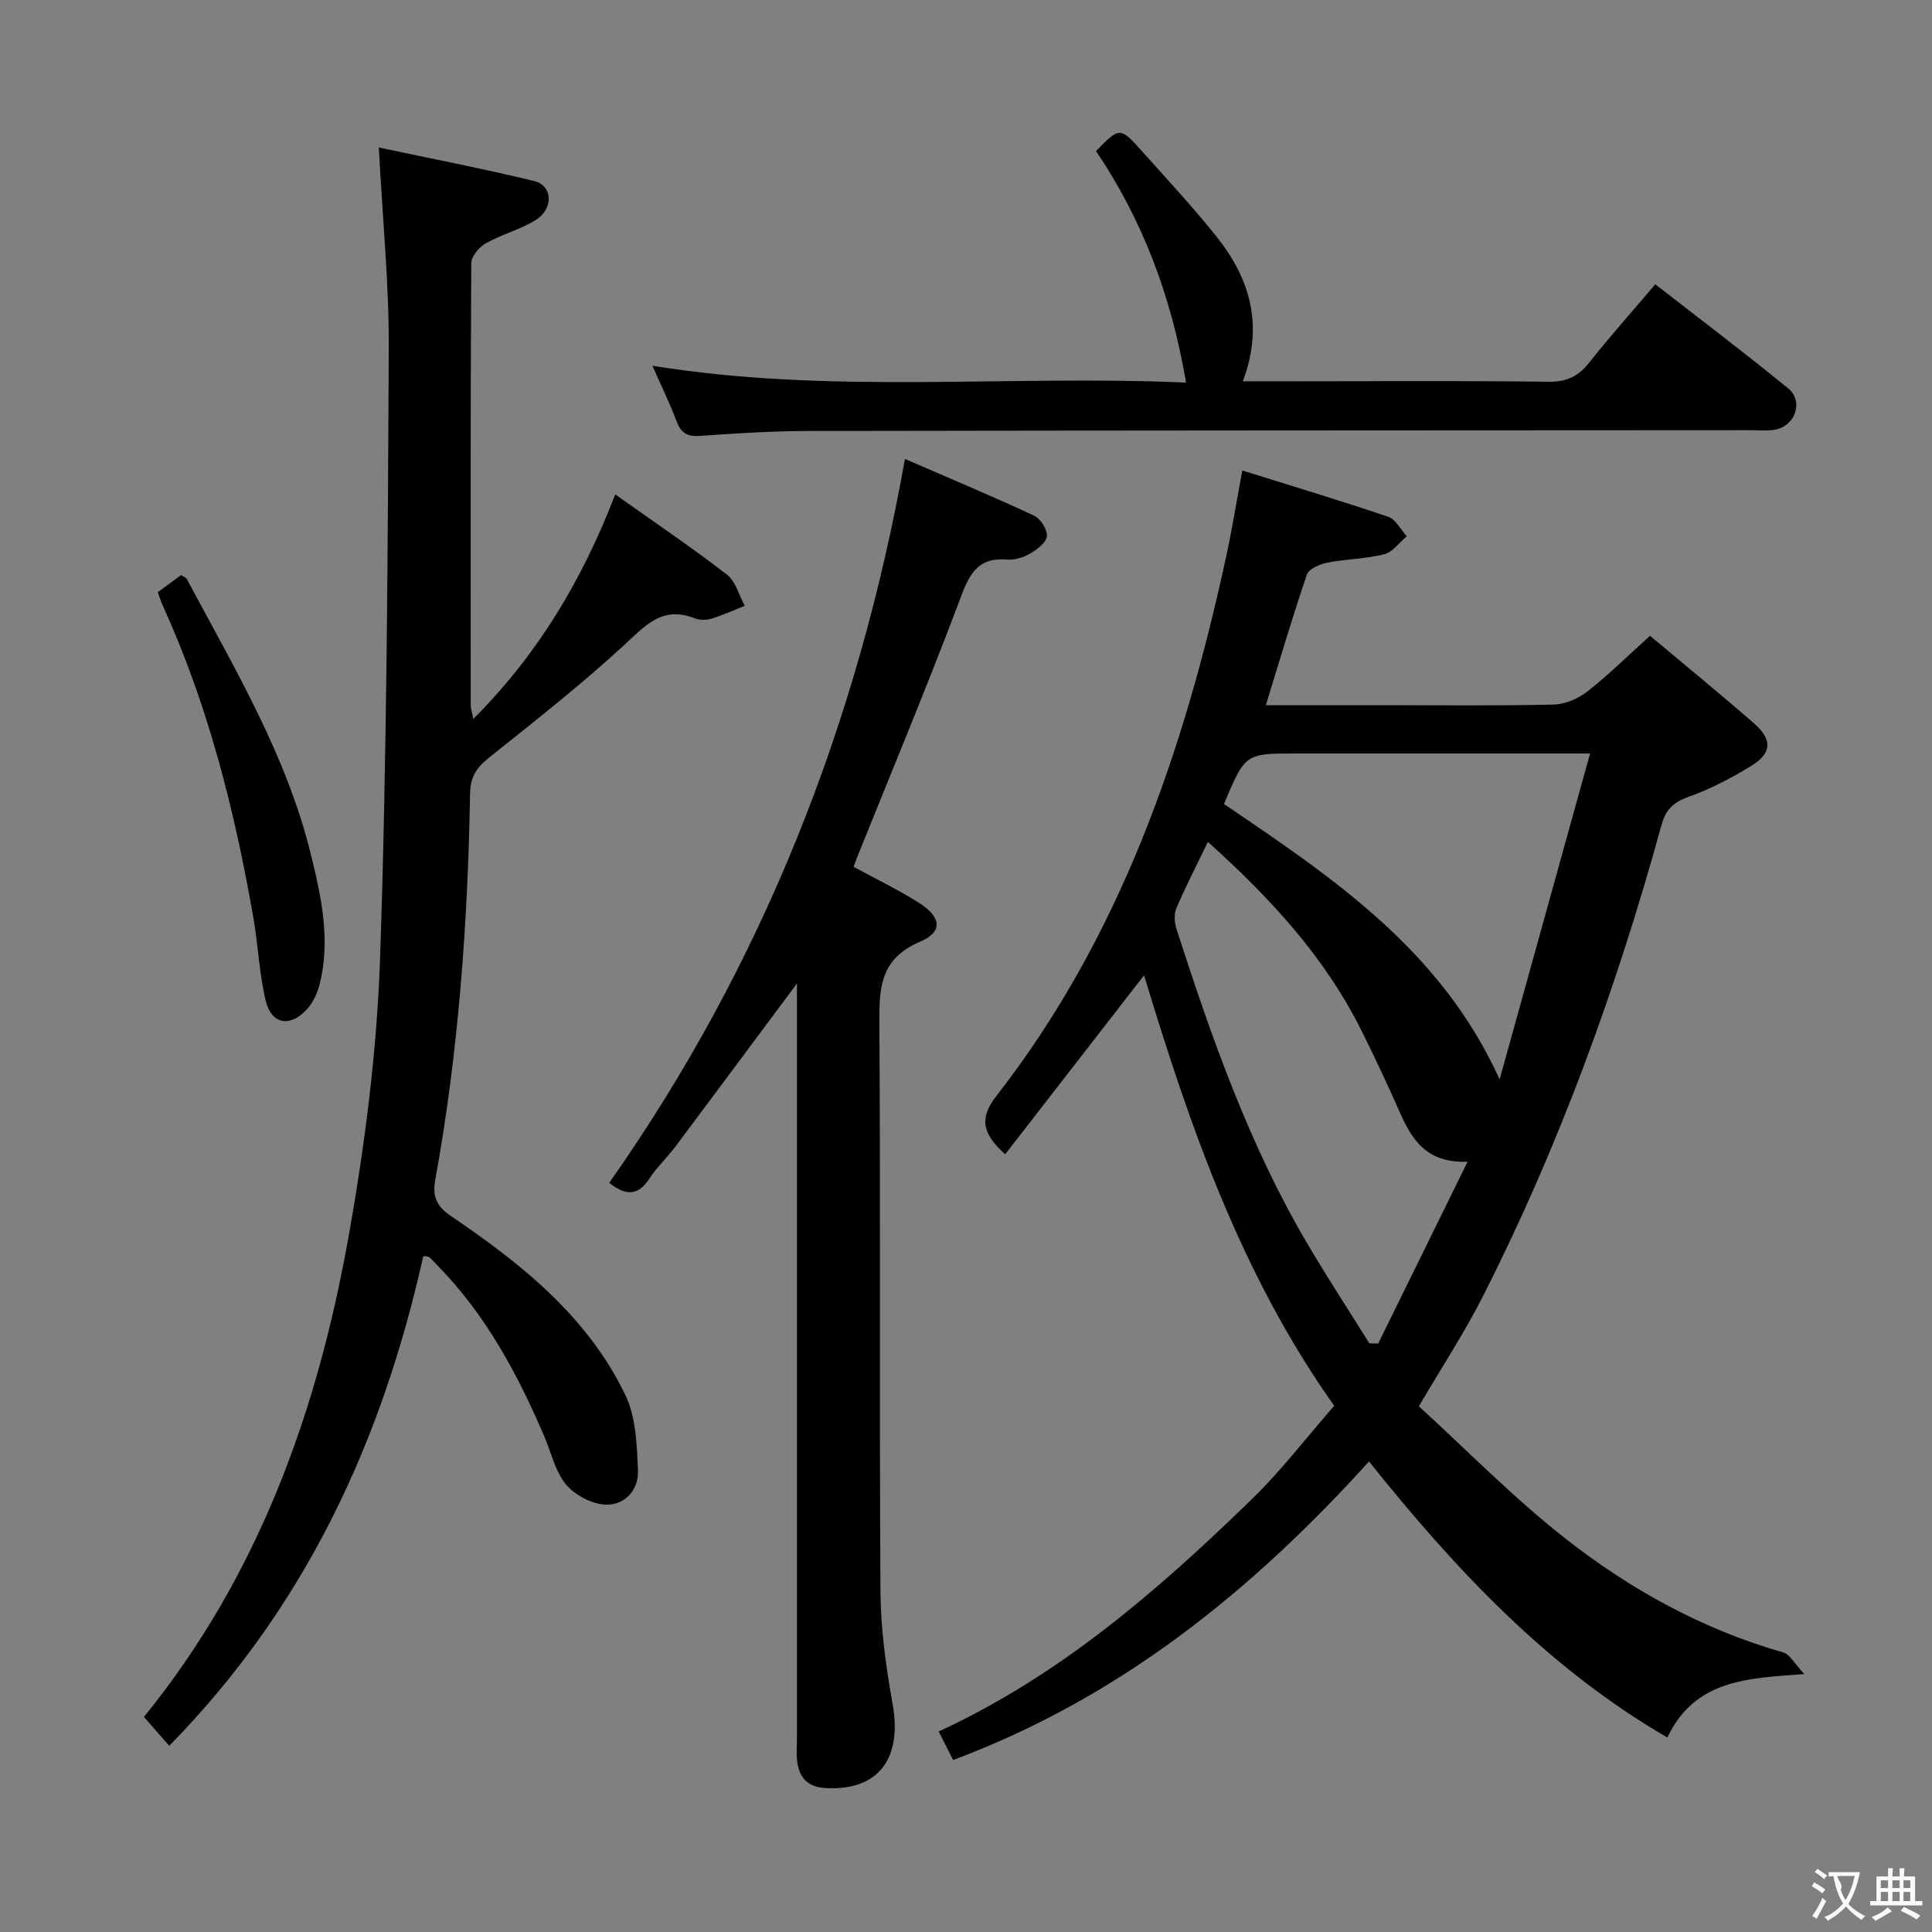 <svg enable-background="new 0 0 400 400" viewBox="0 0 400 400" xmlns="http://www.w3.org/2000/svg"><rect x="0" y="0" width="400" height="400" fill="#808080" stroke="none"/><g fill="#010000"><path d="m257.21 97.41c10.44 3.27 20.38 6.25 30.2 9.58 1.56.53 2.57 2.65 3.84 4.03-1.54 1.29-2.91 3.29-4.66 3.73-3.83.97-7.89.97-11.78 1.74-1.56.31-3.82 1.27-4.23 2.47-3 8.77-5.61 17.67-8.5 27.04h24.15c11.83 0 23.67.15 35.49-.13 2.37-.06 5.07-1.25 6.98-2.75 4.43-3.48 8.46-7.46 12.92-11.49 7.32 6.14 14.54 12.04 21.56 18.16 3.81 3.33 3.67 6.15-.59 8.77-4.08 2.51-8.41 4.78-12.91 6.38-3.17 1.13-4.78 2.59-5.69 5.89-9.28 33.71-21.17 66.46-37.03 97.67-3.75 7.38-8.32 14.34-13.2 22.66 9.76 8.9 19.42 18.79 30.2 27.27 13.51 10.62 28.51 18.92 45.25 23.69 1.36.39 2.3 2.29 4.35 4.47-11.99.9-22.61 1.17-28.36 13.14-24.97-14.51-44.06-35.03-61.76-57.15-24.16 26.71-51.54 48.92-86.11 61.81-1.01-2-1.87-3.72-2.98-5.91 25.22-11.62 45.51-29.31 64.88-48.14 6.05-5.89 11.22-12.67 17-19.28-19.33-27.29-29.95-58.01-39.36-89.14-9.65 12.43-19.17 24.69-28.76 37.06-4.66-4.2-5.47-7.38-1.85-12.03 25.72-33.02 38.88-71.48 47.62-111.78 1.19-5.5 2.08-11.05 3.33-17.76zm46.64 143.11c-8.63.33-11.6-4.7-14.12-10.42-2.48-5.62-5.09-11.18-7.83-16.68-7.6-15.27-18.9-27.51-31.82-39.11-2.35 4.88-4.62 9.26-6.55 13.8-.52 1.22-.36 2.98.07 4.31 7.25 22.45 15.05 44.69 27.11 65.13 4.1 6.95 8.52 13.72 12.8 20.57.61.02 1.22.03 1.83.05 5.96-12.14 11.93-24.27 18.51-37.65zm-50.44-74.06c22.48 15.25 44.94 30.21 57.07 57.03 6.17-22.22 12.33-44.43 18.73-67.49-3.36 0-5.16 0-6.96 0-17.98 0-35.97 0-53.95 0-10.49 0-10.49 0-14.89 10.46z"/><path d="m127.38 102.36c8.06 5.73 15.77 10.94 23.13 16.61 1.81 1.4 2.48 4.27 3.68 6.46-2.3.91-4.57 1.95-6.93 2.67-1.06.32-2.44.31-3.46-.1-6.74-2.65-10.28 1.61-14.71 5.68-8.91 8.2-18.47 15.69-27.94 23.26-2.54 2.03-3.78 3.98-3.83 7.4-.46 26.79-2.4 53.47-7.19 79.87-.63 3.49.17 5.48 3.28 7.59 14.56 9.87 28.3 20.82 36.1 37.11 2.17 4.53 2.33 10.21 2.58 15.41.2 4.1-2.67 7.37-6.73 7.2-2.84-.12-6.33-1.97-8.17-4.17-2.24-2.68-3.04-6.56-4.48-9.92-5.54-12.91-12.1-25.19-22.06-35.35-.58-.59-1.12-1.23-1.75-1.77-.21-.18-.61-.14-1.26-.26-8.49 38.1-24.24 72.5-52.6 101.4-1.82-2.08-3.43-3.91-5.24-5.98 23.71-29.17 35.92-63.25 42.37-99.46 3.4-19.07 5.88-38.5 6.53-57.84 1.41-41.92 1.58-83.89 1.79-125.84.07-13.57-1.3-27.15-2.06-41.79 10.71 2.27 21.5 4.36 32.17 6.94 3.85.93 4.06 5.75.3 8.08-3.21 1.99-7.03 2.95-10.33 4.82-1.38.78-3 2.71-3 4.12-.17 30.49-.13 60.98-.11 91.48 0 .76.27 1.52.53 2.87 13.3-13.32 22.47-28.55 29.39-46.49z"/><path d="m176.73 179.47c4.65 2.53 9.29 4.75 13.6 7.49 4.57 2.92 4.93 5.99.16 8.01-8.61 3.65-8.47 10.09-8.42 17.65.24 38.98-.02 77.96.22 116.93.05 7.74 1.14 15.55 2.51 23.19 2.05 11.46-3 18.07-13.89 17.46-3.67-.21-5.43-2.12-5.86-5.51-.19-1.48-.05-2.99-.05-4.49 0-50.3 0-100.61 0-150.91 0-1.76 0-3.52 0-5.67-8.64 11.6-16.9 22.74-25.21 33.83-1.69 2.26-3.82 4.22-5.35 6.58-2.23 3.42-4.69 3.72-8.31.87 31.63-44.96 51.44-94.95 61.23-149.88 9.21 4 18.06 7.7 26.75 11.75 1.33.62 2.78 2.91 2.63 4.26s-2.07 2.77-3.53 3.62c-1.38.8-3.2 1.33-4.76 1.2-6.45-.51-7.95 3.58-9.87 8.68-6.66 17.69-13.96 35.14-21.01 52.69-.31.73-.57 1.49-.84 2.25z"/><path d="m245.56 79.21c-3.06-18.02-9.05-33.7-18.64-47.94 4.88-4.99 4.99-5.03 9.52.04 5.21 5.83 10.54 11.56 15.42 17.66 6.95 8.69 9.82 18.43 5.45 29.97h11.29c17.33 0 34.67-.13 52 .1 3.75.05 6.17-1.12 8.43-3.97 4.23-5.34 8.77-10.43 13.68-16.21 9.29 7.23 18.54 14.22 27.51 21.55 3.19 2.6 1.57 7.6-2.48 8.5-1.6.35-3.32.16-4.98.16-65.16.04-130.33.04-195.49.16-7.48.01-14.96.5-22.42 1.02-2.61.18-3.87-.64-4.77-3.03-1.4-3.71-3.15-7.3-5.01-11.5 36.83 5.99 73.39 1.86 110.49 3.49z"/><path d="m32.67 122.61c1.83-1.35 3.3-2.43 4.81-3.54.43.29 1.01.46 1.21.84 9.84 18.42 20.63 36.44 25.67 56.97 2.17 8.82 4.14 17.83 1.79 26.99-.47 1.84-1.39 3.78-2.66 5.15-3.47 3.76-7.32 3.05-8.49-1.87-1.34-5.61-1.55-11.48-2.55-17.19-3.89-22.26-9.39-44.07-18.82-64.73-.34-.74-.56-1.53-.96-2.62z"/></g><path d="m377.9 391.2c-.2.3-.4.5-.6.8-.7-.6-1.4-1-2.2-1.5.2-.3.4-.5.5-.8.6.4 1.4.8 2.3 1.5zm-1.8 6.1c-.2-.2-.5-.4-.9-.6.4-.6.8-1.2 1.2-1.9s.7-1.3.9-1.9c.3.3.5.5.8.7-.7 1.3-1.4 2.6-2 3.7zm2.2-9c-.3.3-.5.5-.6.8-.6-.6-1.3-1.1-2-1.5.3-.3.5-.5.6-.7.6.5 1.3.9 2 1.4zm.3.2v-.9h2 4.5c-.3 1.3-.6 2.5-1 3.6s-.9 2.1-1.4 3c.4.5 1 1 1.6 1.4s1.2.8 1.9 1.1c-.3.2-.5.4-.8.8-.4-.3-1-.7-1.6-1.2s-1.2-1.1-1.6-1.6c-.5.6-1.1 1.1-1.7 1.6s-1.4.9-2.1 1.4c-.1-.3-.3-.5-.7-.8.6-.2 1.2-.5 1.9-1s1.4-1.1 2-1.8c-.5-.8-.9-1.6-1.2-2.5s-.6-2-.8-3.2c-.4.1-.7.1-1 .1zm2.5 2.7c.3 1 .7 1.7 1 2.2.3-.5.6-1.1 1-2s.6-1.9.9-3h-3.2-.4c.1.9 1.3 1.8.7 2.8z" fill="#fbfafa"/><path d="m396.5 388.5v1.5 3.6h1.5v.9c-.4 0-1 0-1.7 0h-7.9c-.5 0-.9 0-1.2 0v-.9h1.3v-3.5c0-.7 0-1.2 0-1.6h2.4c0-.8 0-1.4 0-1.7h1c0 .3-.1.8-.1 1.7h1.5c0-.8 0-1.4 0-1.7h1c0 .3-.1.9-.1 1.7zm-8.2 9.2c-.2-.3-.5-.5-.8-.8.8-.3 1.4-.6 1.9-.9s1-.7 1.4-1.1c.3.3.6.5.9.8-1.6 1-2.8 1.6-3.4 2zm2.6-6.8v-1.6h-1.5v1.6zm0 2.7v-1.9h-1.5v1.9zm2.4-2.7v-1.6h-1.5v1.6zm0 2.7v-1.9h-1.5v1.9zm.2 2 .7-.8c.4.2.9.5 1.6.8s1.3.7 1.8 1c-.3.3-.5.5-.8.8-.4-.3-1.5-1-3.3-1.8zm2-4.7v-1.6h-1.4v1.6zm0 2.7v-1.9h-1.4v1.9z" fill="#fbfafa"/></svg>